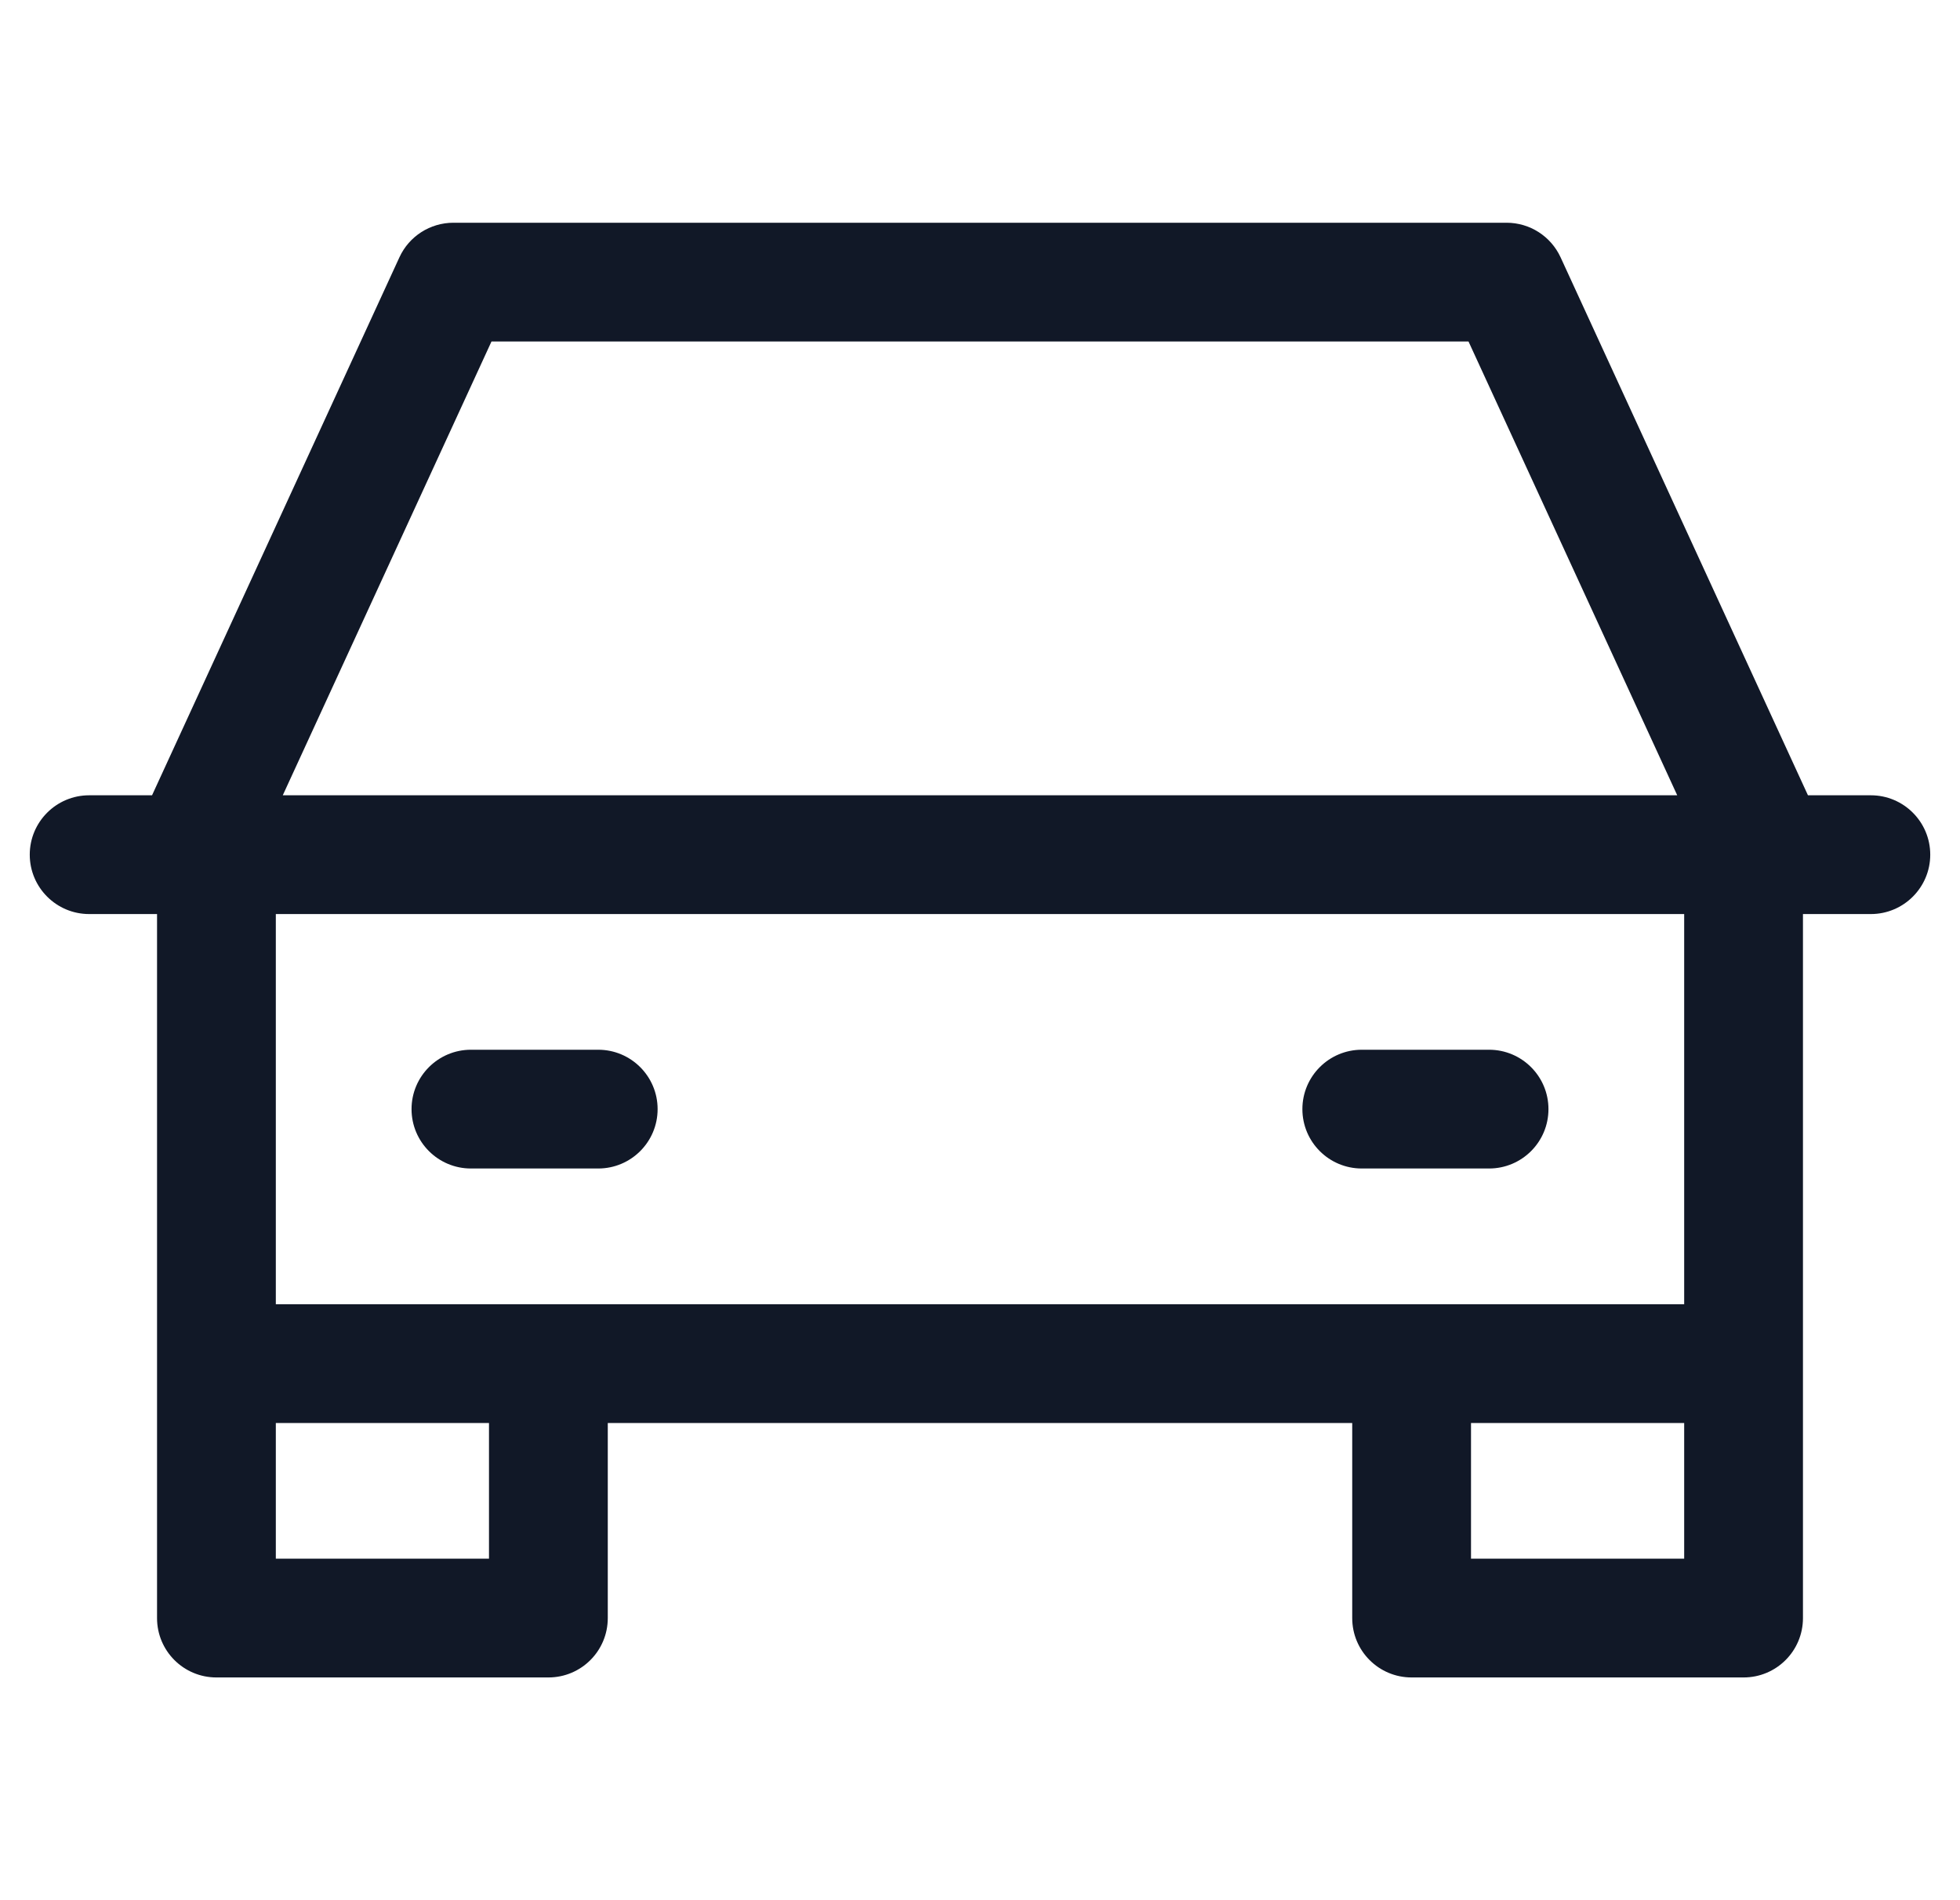 <svg width="33" height="32" viewBox="0 0 33 32" fill="none" xmlns="http://www.w3.org/2000/svg">
<path fill-rule="evenodd" clip-rule="evenodd" d="M7.634 3.751C7.243 3.751 6.888 3.978 6.725 4.333L2.56 13.393H1.501C0.949 13.393 0.501 13.841 0.501 14.393C0.501 14.945 0.949 15.393 1.501 15.393H2.644V22.964V22.964V27.249C2.644 27.802 3.091 28.249 3.644 28.249H9.233C9.786 28.249 10.233 27.802 10.233 27.249V23.964H22.767V27.249C22.767 27.802 23.214 28.249 23.767 28.249H29.356C29.909 28.249 30.356 27.802 30.356 27.249V22.978C30.356 22.973 30.356 22.968 30.356 22.964V15.393H31.499C32.051 15.393 32.499 14.945 32.499 14.393C32.499 13.841 32.051 13.393 31.499 13.393H30.44L26.275 4.333C26.111 3.978 25.757 3.751 25.366 3.751H7.634ZM28.356 23.964H24.767V26.249H28.356V23.964ZM23.772 21.964H28.356V15.393H4.644V21.964H9.227L9.233 21.964L9.239 21.964H23.761C23.762 21.964 23.765 21.964 23.767 21.964C23.768 21.964 23.77 21.964 23.772 21.964ZM4.644 26.249V23.964H8.233V26.249H4.644ZM28.239 13.393L24.725 5.751H8.275L4.761 13.393H28.239ZM6.929 18.678C6.929 18.126 7.377 17.678 7.929 17.678H10.072C10.624 17.678 11.072 18.126 11.072 18.678C11.072 19.231 10.624 19.678 10.072 19.678H7.929C7.377 19.678 6.929 19.231 6.929 18.678ZM22.928 17.678C22.376 17.678 21.928 18.126 21.928 18.678C21.928 19.231 22.376 19.678 22.928 19.678H25.071C25.623 19.678 26.071 19.231 26.071 18.678C26.071 18.126 25.623 17.678 25.071 17.678H22.928Z" fill="#111827"/>
</svg>
